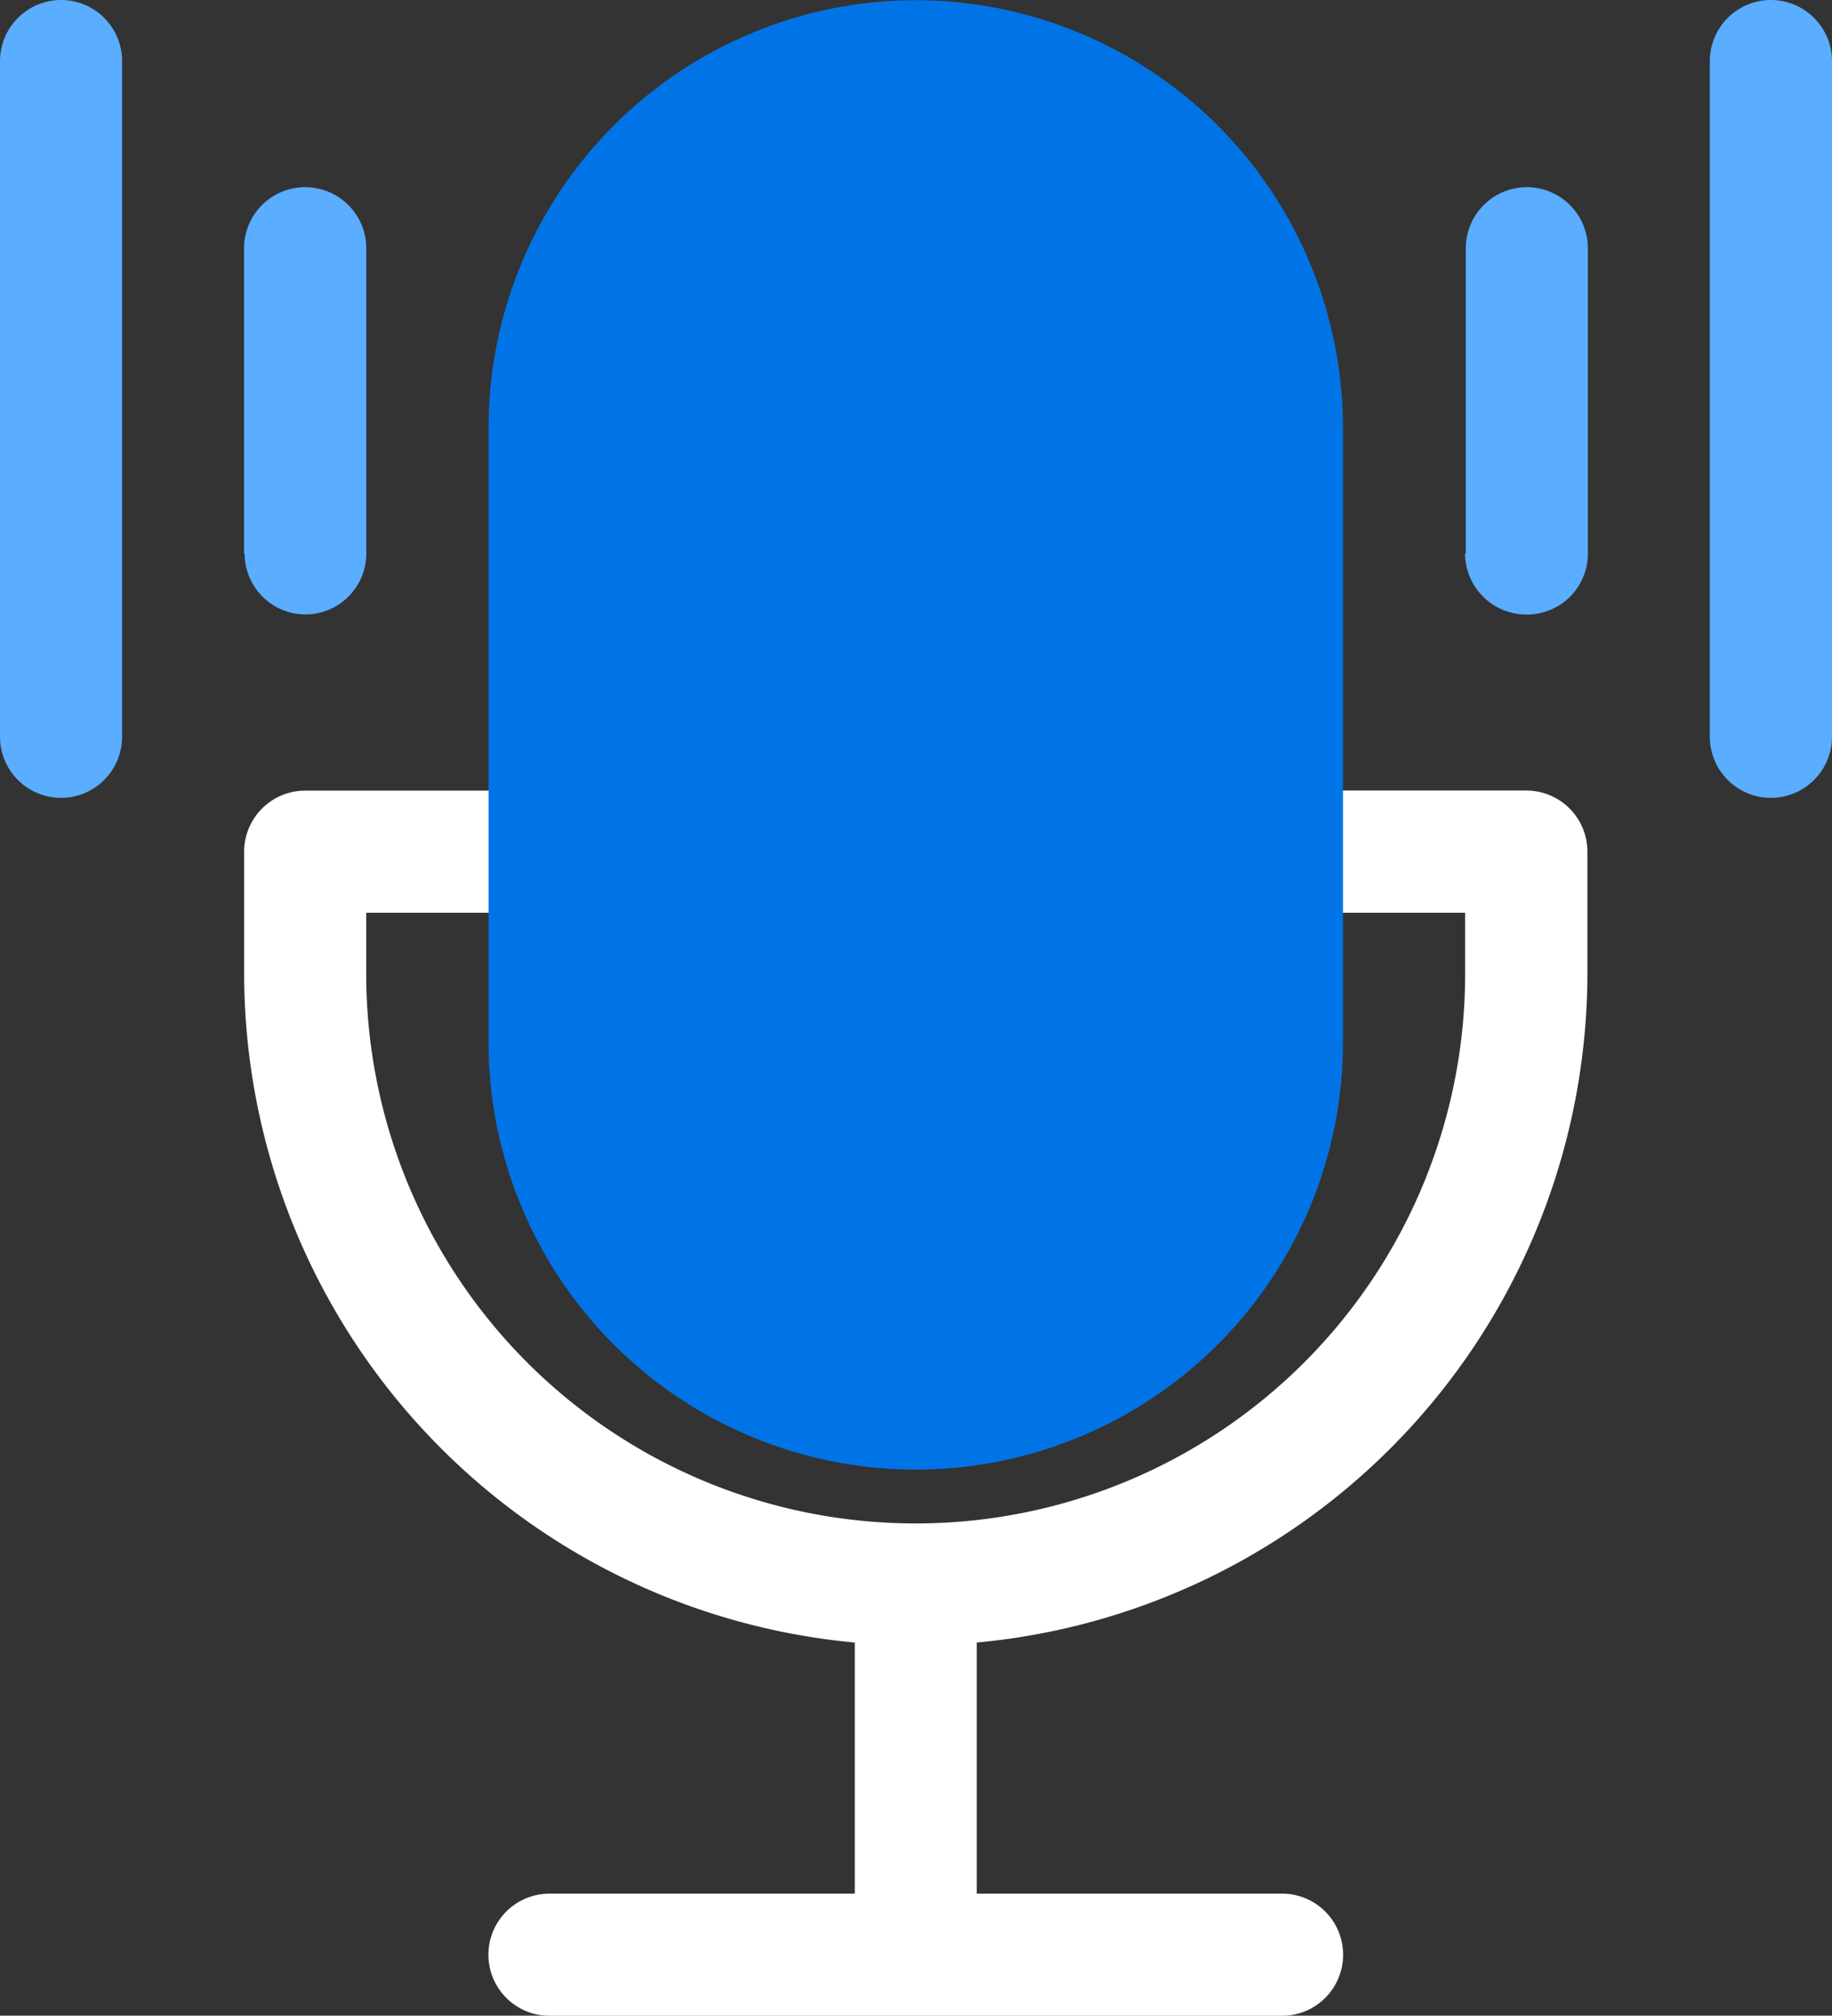 <svg xmlns="http://www.w3.org/2000/svg" width="20.005" height="22.002" viewBox="0 0 20.005 22.002">
  <rect x="0" y="0" width="20.005" height="22.002" fill="#333333" stroke="none"/>
  <g id="mic" transform="translate(-400 -2310.25)">
    <path id="Path_1381" data-name="Path 1381" d="M105.668,211.666V213A7.342,7.342,0,0,1,99,220.3v2.741h3.334a.666.666,0,1,1,0,1.333h-8a.666.666,0,1,1,0-1.333h3.334V220.3A7.342,7.342,0,0,1,91,213v-1.333a.667.667,0,0,1,.667-.666h2.222v1.333H92.333V213a6,6,0,0,0,12,0v-.666h-1.556V211H105A.667.667,0,0,1,105.668,211.666Z" transform="translate(311.666 2107.879)" fill="#fff"/>
    <path id="Path_1383" data-name="Path 1383" d="M155.665,0A4.67,4.67,0,0,0,151,4.665v6.709a4.665,4.665,0,0,0,9.33,0V4.665A4.67,4.67,0,0,0,155.665,0Z" transform="translate(254.335 2310.252)" fill="#0074e7"/>
    <path id="Union_30" data-name="Union 30" d="M-8278,5908.04v-7.375a.668.668,0,0,1,.667-.667.666.666,0,0,1,.666.667v7.375a.667.667,0,0,1-.666.667.667.667,0,0,1-.667-.667Zm2.665-2v-3.332a.668.668,0,0,1,.667-.667.668.668,0,0,1,.668.667v3.332a.666.666,0,0,1-.667.665.666.666,0,0,1-.662-.665Z" transform="translate(8678 -3589.748)" fill="#5aadff"/>
    <path id="Union_29" data-name="Union 29" d="M-8275.33,5908.04v-7.375a.667.667,0,0,1,.667-.667.668.668,0,0,1,.667.667v7.375a.668.668,0,0,1-.667.667.667.667,0,0,1-.667-.667Zm-2.665-2v-3.332a.668.668,0,0,1,.667-.667.667.667,0,0,1,.666.667v3.332a.666.666,0,0,1-.194.471.667.667,0,0,1-.472.195.666.666,0,0,1-.475-.193.667.667,0,0,1-.2-.473Z" transform="translate(8694.001 -3589.748)" fill="#5aadff"/>
  </g>
</svg>
